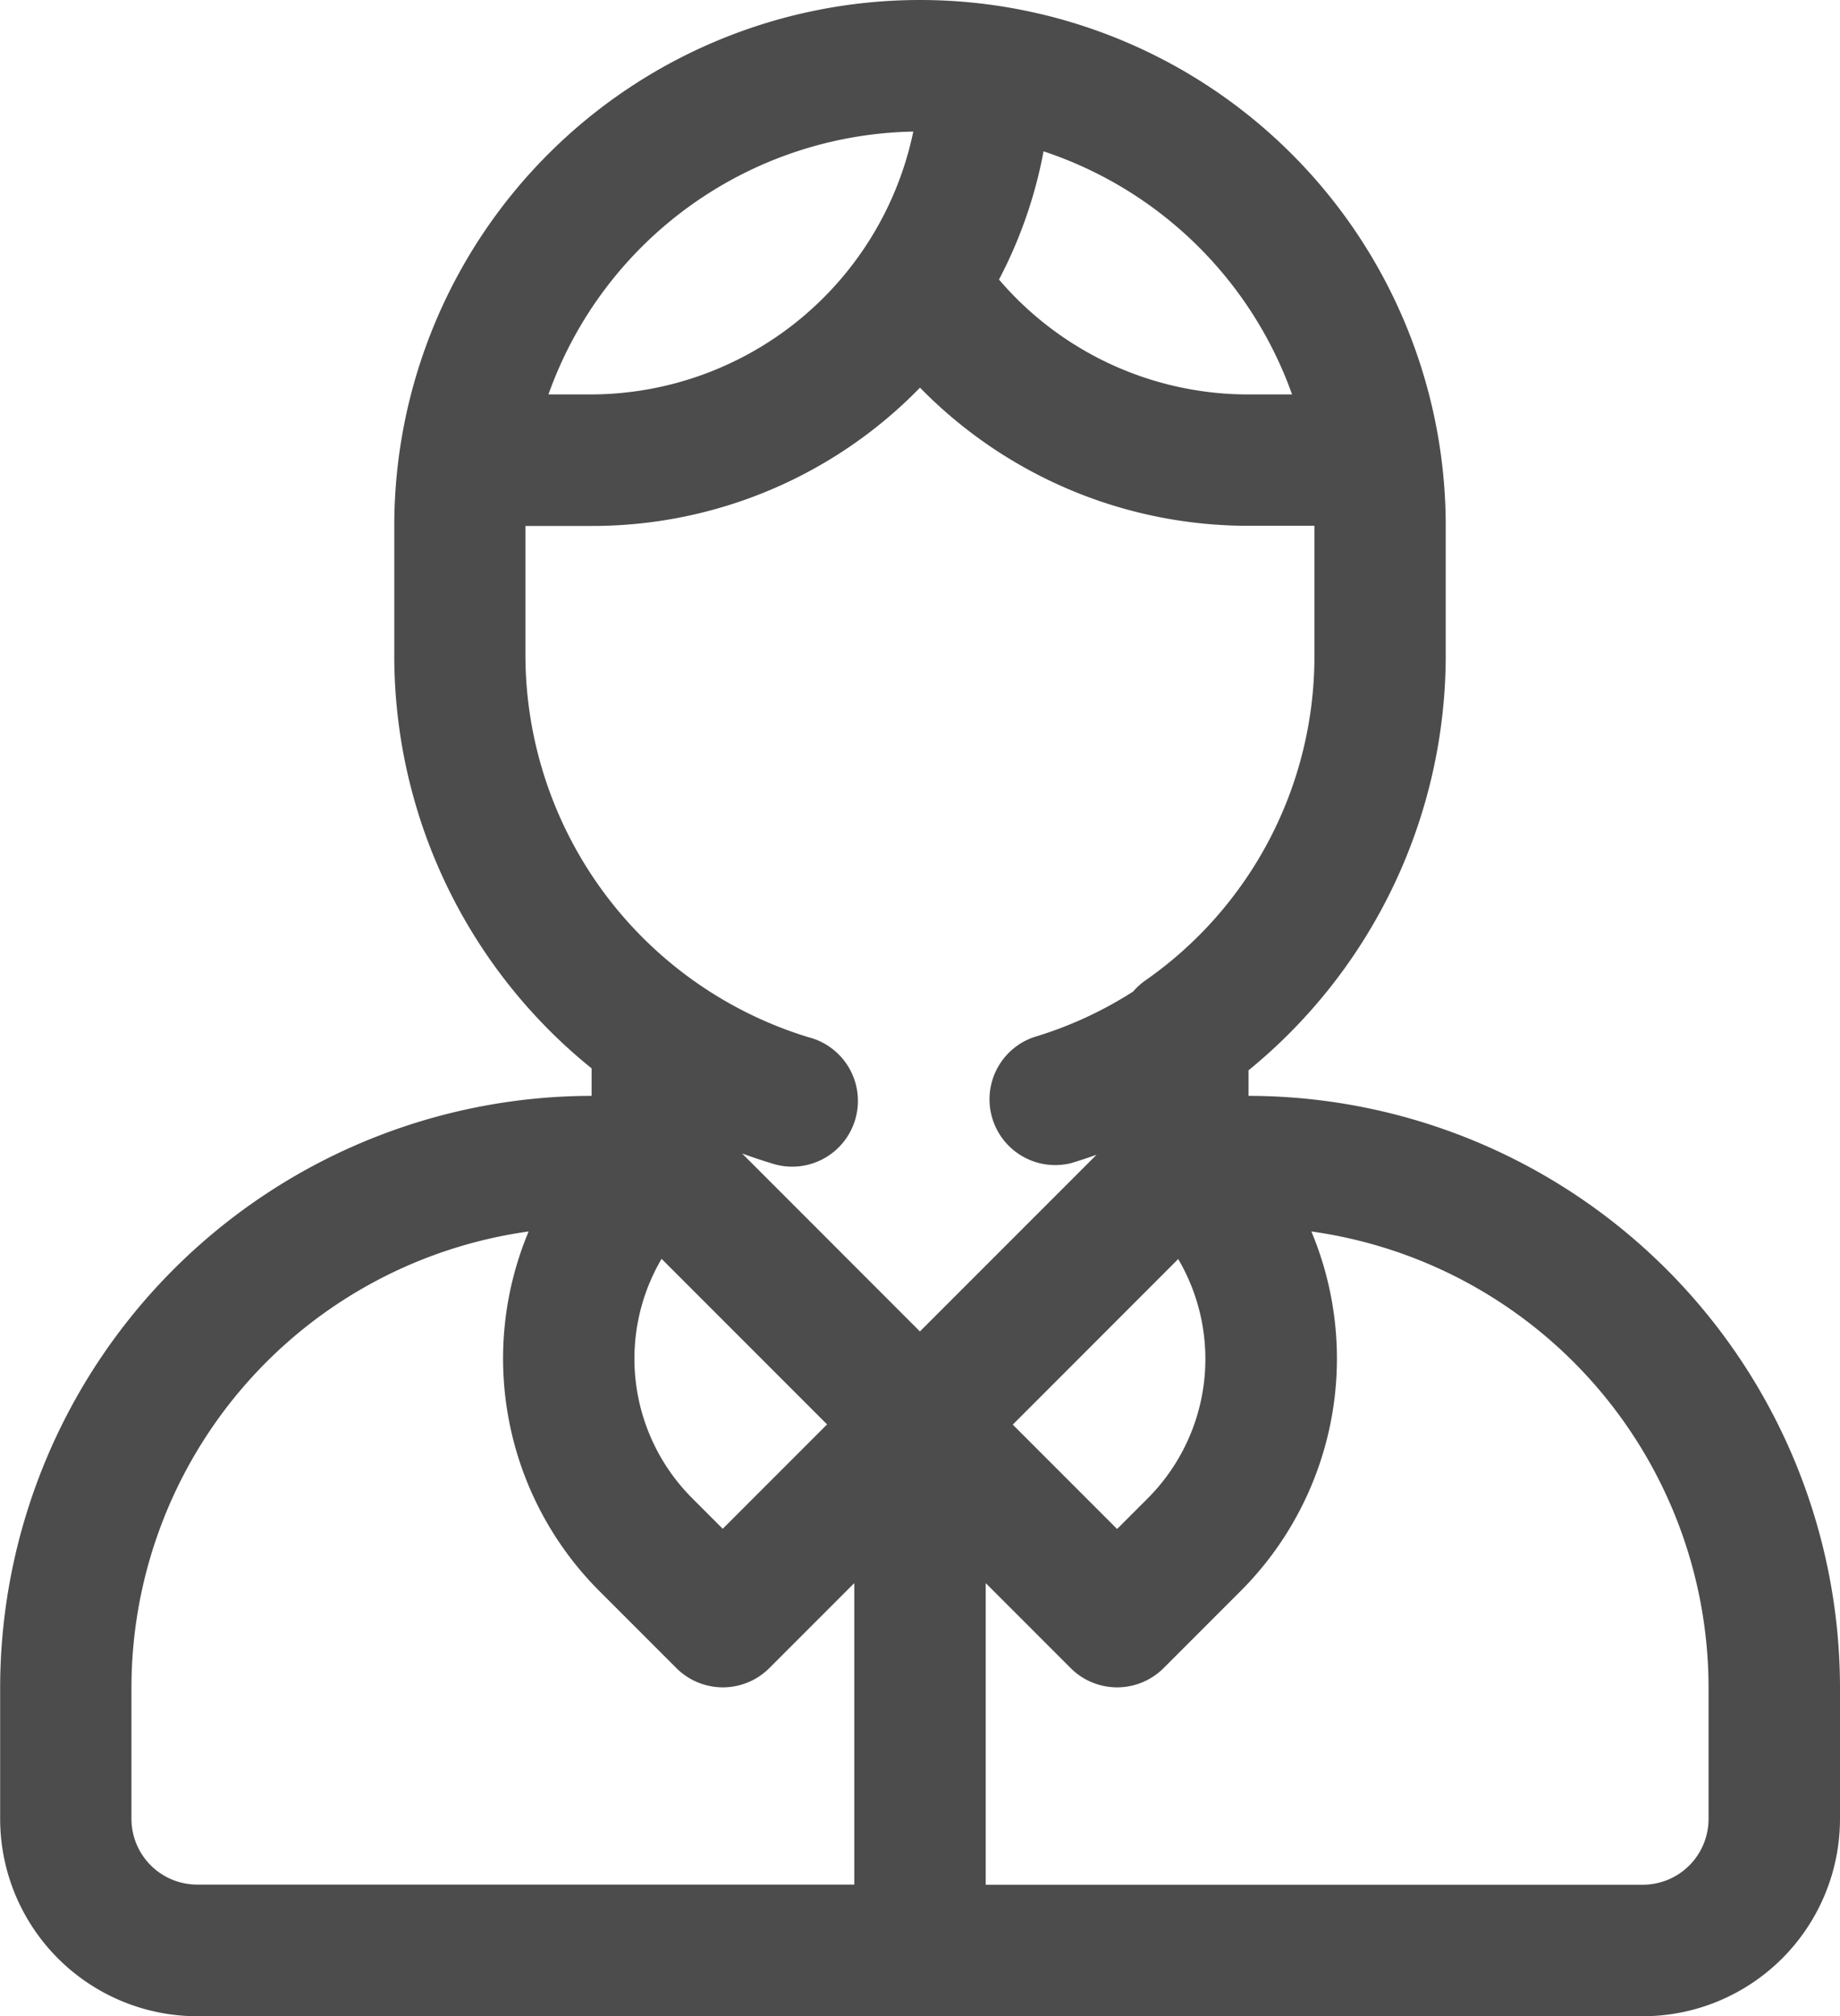 <svg xmlns="http://www.w3.org/2000/svg" width="24.692" height="27.044" viewBox="0 0 24.692 27.044"><defs><style>.a{fill:#4c4c4c;}</style></defs><path class="a" d="M39.016,14.7v-.343a7.188,7.188,0,0,0,2.646-5.536V7.055a7.055,7.055,0,1,0-14.11,0V8.819A7.113,7.113,0,0,0,30.2,14.331V14.7a7.946,7.946,0,0,0-7.937,7.937V24.4a2.649,2.649,0,0,0,2.646,2.646h19.4A2.649,2.649,0,0,0,46.953,24.4V22.634A7.946,7.946,0,0,0,39.016,14.7ZM36.265,2.03A5.317,5.317,0,0,1,39.6,5.291h-.579A4.4,4.4,0,0,1,35.667,3.75,6.1,6.1,0,0,0,36.265,2.03Zm-1.748-.265A4.429,4.429,0,0,1,30.2,5.291h-.579A5.3,5.3,0,0,1,34.517,1.765ZM33.725,25.28H24.907a.883.883,0,0,1-.882-.882V22.634a6.182,6.182,0,0,1,5.33-6.115,4.409,4.409,0,0,0,.95,4.824l1.033,1.033a.882.882,0,0,0,1.247,0l1.14-1.14Zm-2.586-8.394,2.221,2.221-1.4,1.4-.41-.41A2.646,2.646,0,0,1,31.139,16.886Zm1.081-1.413c.128.046.256.09.386.129a.882.882,0,1,0,.5-1.69,5.368,5.368,0,0,1-3.794-5.093V7.055H30.2A6.135,6.135,0,0,0,34.607,5.2a6.16,6.16,0,0,0,4.41,1.853H39.9V8.819a5.3,5.3,0,0,1-2.269,4.333.879.879,0,0,0-.163.148,5.258,5.258,0,0,1-1.332.612.882.882,0,0,0,.5,1.69c.114-.034.227-.072.34-.112l-2.37,2.37ZM37.662,20.1l-.41.41-1.4-1.4,2.22-2.221A2.646,2.646,0,0,1,37.662,20.1Zm7.527,4.3a.883.883,0,0,1-.882.882H35.489V21.236l1.14,1.14a.882.882,0,0,0,1.247,0l1.033-1.033a4.409,4.409,0,0,0,.95-4.824,6.182,6.182,0,0,1,5.33,6.115Z" transform="translate(-22.261)"/></svg>